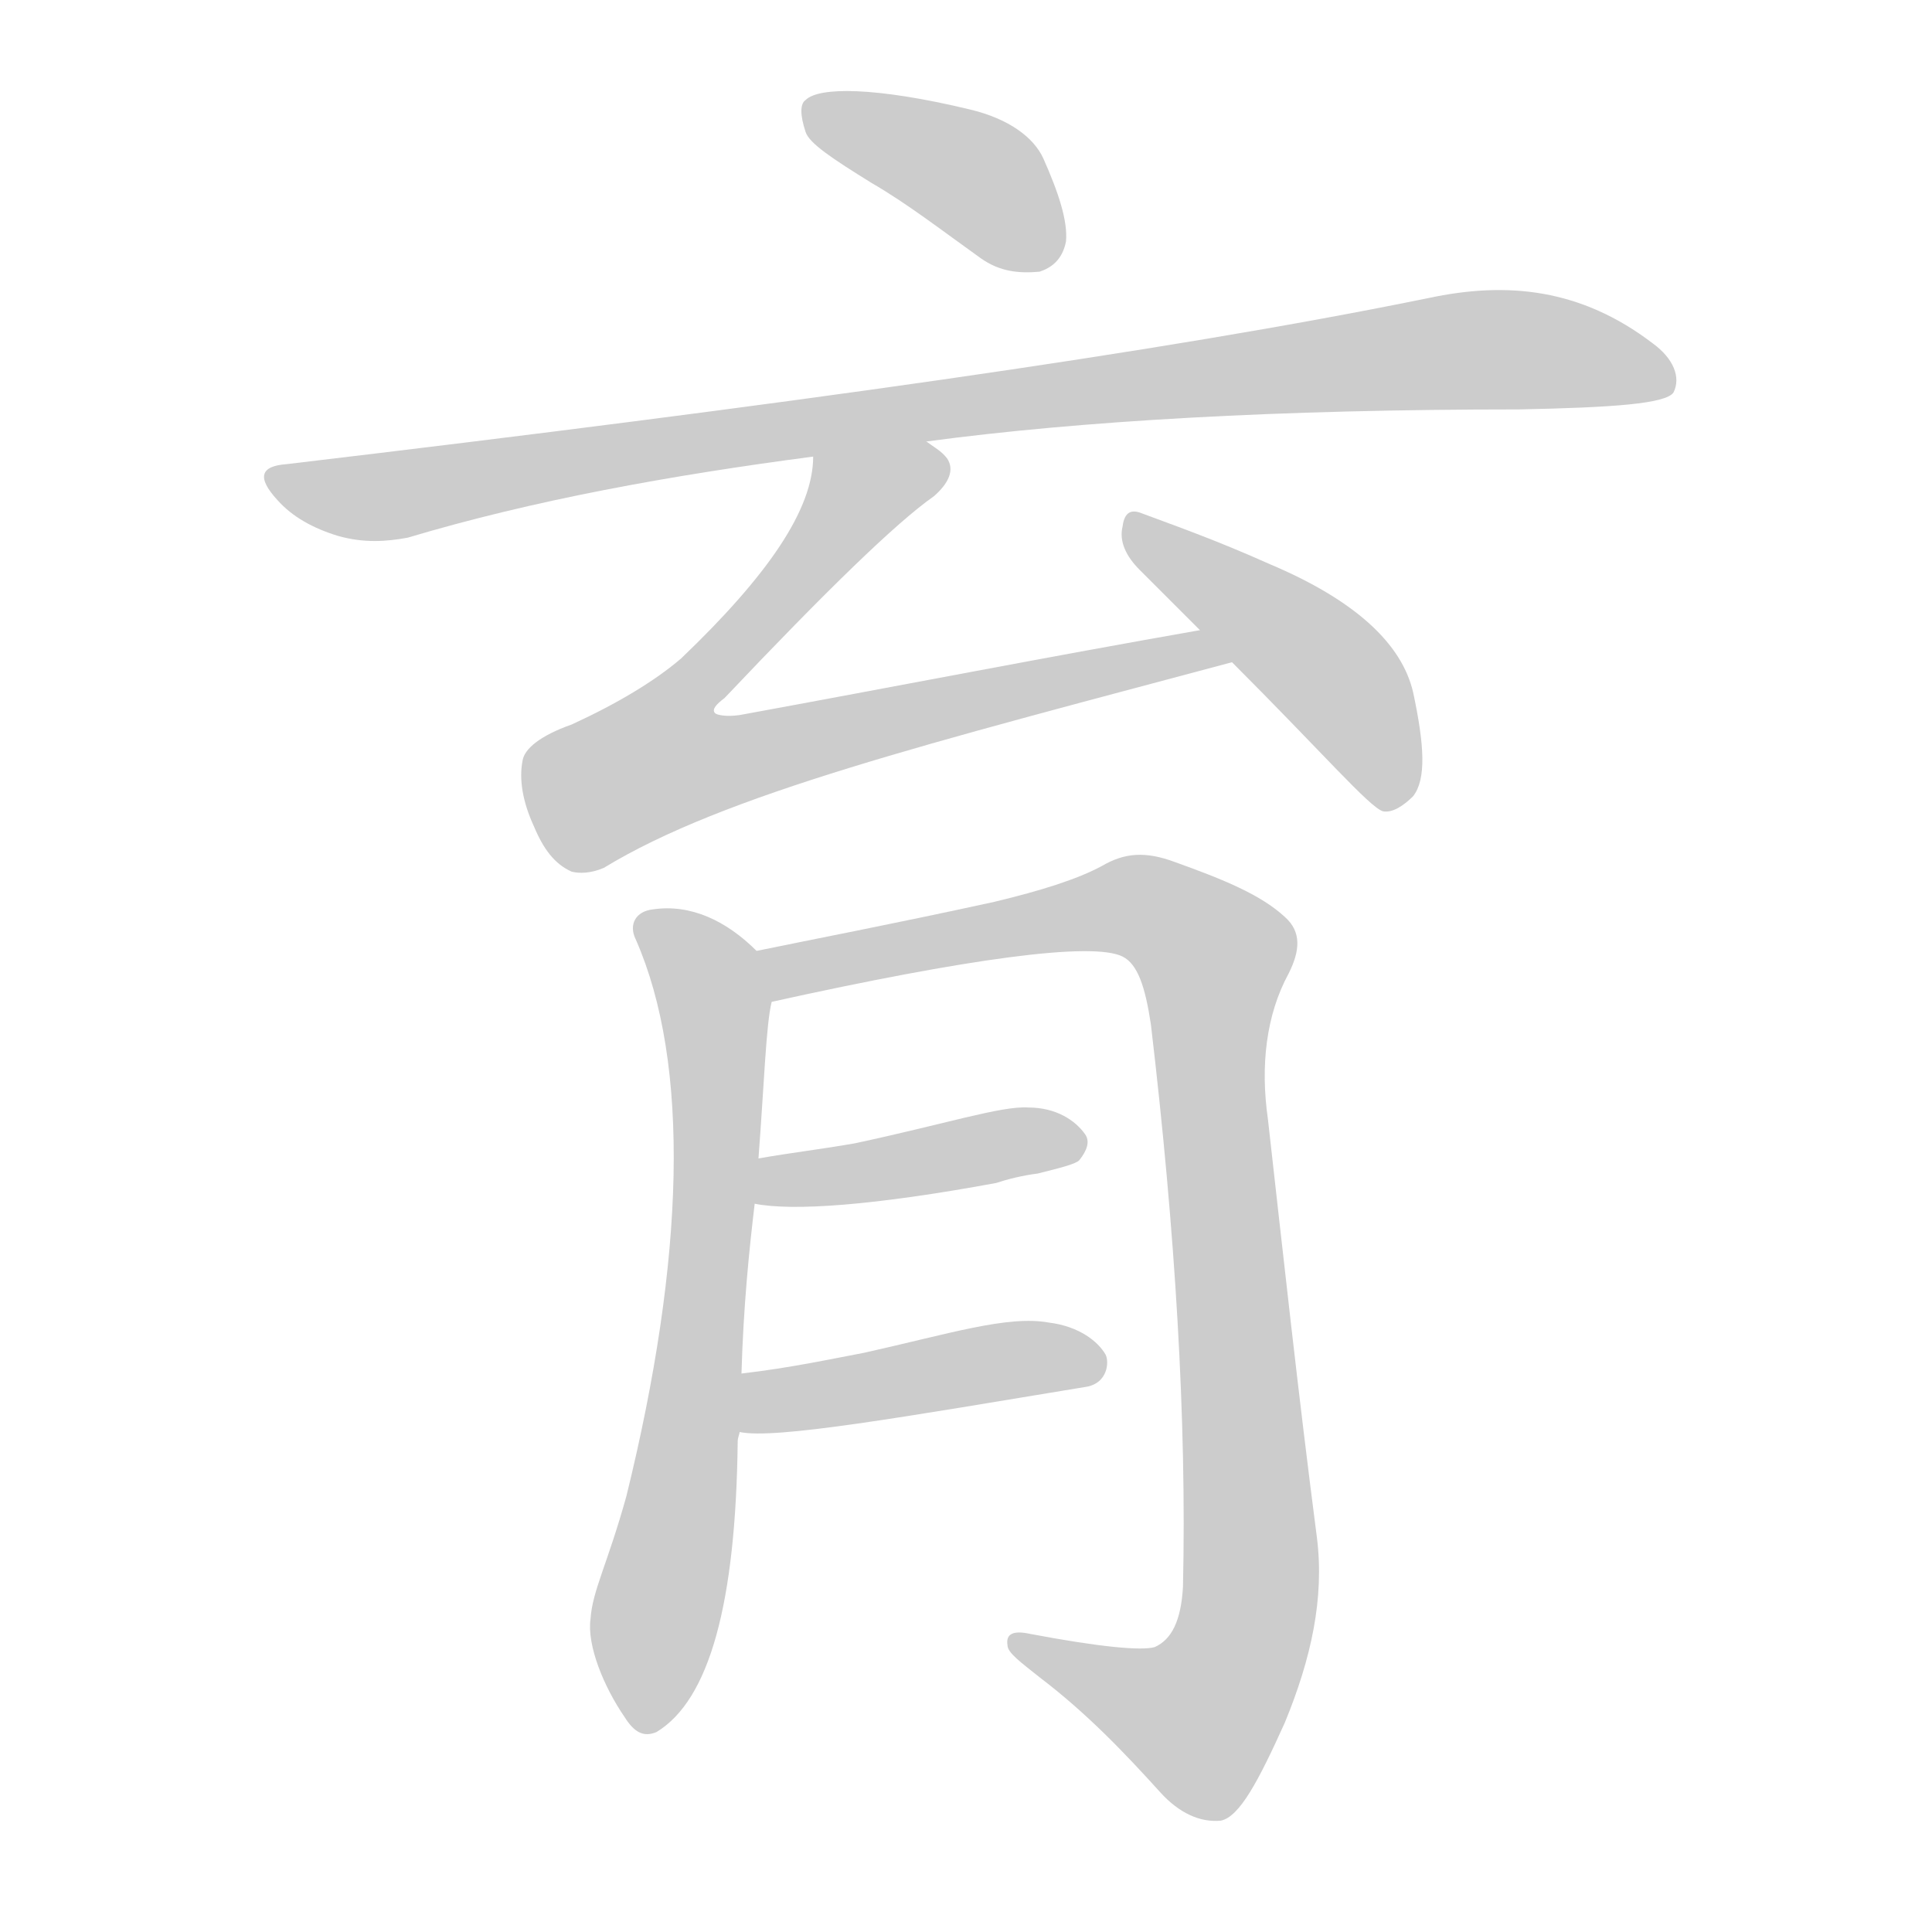 <!--
AnimCJK 2016-2018 Copyright Francois Mizessyn - https://github.com/parsimonhi/animCJK
Derived from:
    MakeMeAHanzi project - https://github.com/skishore/makemeahanzi
    Arphic PL KaitiM GB - https://apps.ubuntu.com/cat/applications/precise/fonts-arphic-gkai00mp/
    Arphic PL UKai - https://apps.ubuntu.com/cat/applications/fonts-arphic-ukai/
You can redistribute and/or modify this file under the terms of the Arphic Public License
as published by Arphic Technology Co., Ltd.
You should have received a copy of this license (the directory "APL") along with this file;
if not, see http://ftp.gnu.org/non-gnu/chinese-fonts-truetype/LICENSE.
-->
<svg id="z32946" class="acjk" version="1.1" viewBox="0 0 1024 1024" xmlns="http://www.w3.org/2000/svg" xmlns:xlink="http://www.w3.org/1999/xlink">
<style>
<![CDATA[
@keyframes z32946k {
	from {
		stroke:#ccc;
		stroke-dashoffset:3334;
	}
	1% {
		stroke:#c00;
		stroke-dashoffset:3334;
	}
	75% {
		stroke:#c00;
		stroke-dashoffset:0;
	}
	to {
		stroke:#000;
	}
}
#z32946 path[clip-path] {
	animation:z32946k 1s linear both;
	stroke-dasharray:3334;
	stroke-width:128;
	stroke-linecap:round;
	fill:none;
}
#z32946 path[clip-path="url(#z32946c1)"] {animation-delay:1s;}
#z32946 path[clip-path="url(#z32946c2)"] {animation-delay:2s;}
#z32946 path[clip-path="url(#z32946c3)"] {animation-delay:3s;}
#z32946 path[clip-path="url(#z32946c4)"] {animation-delay:4s;}
#z32946 path[clip-path="url(#z32946c5)"] {animation-delay:5s;}
#z32946 path[clip-path="url(#z32946c6)"] {animation-delay:6s;}
#z32946 path[clip-path="url(#z32946c7)"] {animation-delay:7s;}
#z32946 path[clip-path="url(#z32946c8)"] {animation-delay:8s;}
#z32946 path {fill:#ccc;}
]]>
</style>
<path id="z32946d1" d="M462 97C481 108 499 122 520 137C530 144 540 145 551 144C557 142 563 138 565 128C566 117 561 102 553 84C548 73 535 63 514 58C464 46 434 46 427 53C424 55 424 61 427 70C429 76 441 84 462 97Z"/>
<path id="z32946d2" d="M491 234C573 223 678 217 805 217C855 216 883 214 887 208C891 200 887 190 876 182C838 153 799 149 757 158C615 187 413 215 152 246C138 247 136 253 147 265C155 274 166 280 179 284C193 288 205 287 216 285C283 265 355 252 431 242C471 237 471 237 491 234Z"/>
<path id="z32946d3" d="M636 334C556 348 474 364 392 379C385 380 380 379 379 378C377 376 380 373 384 370C438 313 475 277 495 263C503 256 506 249 502 243C499 239 495 237 491 234C474 224 431 222 431 242C431 270 407 305 361 349C347 361 327 373 303 384C286 390 278 397 277 403C275 413 277 425 283 438C288 450 294 458 303 462C307 463 313 463 320 460C384 421 492 394 653 351C661 349 644 332 636 334Z"/>
<path id="z32946d4" d="M653 351C701 399 726 428 733 430C738 431 744 427 749 422C756 413 755 395 749 367C743 341 718 318 673 299C644 286 621 278 605 272C600 270 596 271 595 279C593 287 597 295 604 302C613 311 624 322 636 334C647 345 647 345 653 351Z"/>
<path id="z32946d5" d="M393 728C394 693 397 663 400 638C401 622 401 622 402 614C405 575 406 543 409 531C411 522 408 511 401 504C385 488 366 479 346 482C337 483 333 490 337 498C366 564 363 667 332 793C322 829 314 843 313 858C311 872 320 894 331 910C336 918 341 921 348 918C376 901 390 850 391 764C391 762 392 760 392 759C393 738 393 738 393 728Z"/>
<path id="z32946d6" d="M409 531C513 508 579 499 595 507C603 511 607 523 610 543C623 653 629 753 627 841C626 859 621 869 612 873C605 875 583 873 546 866C537 864 533 866 534 872C534 876 541 881 551 889C576 908 596 929 615 950C625 961 636 966 647 965C657 963 667 944 681 913C695 879 702 847 698 815C688 738 680 664 672 593C668 565 671 538 683 516C689 504 690 494 681 486C668 474 648 466 623 457C607 451 596 452 584 459C571 466 552 472 527 478C472 490 430 498 401 504C392 506 400 533 409 531Z"/>
<path id="z32946d7" d="M400 638C420 642 463 639 528 627C534 625 542 623 550 622C562 619 570 617 572 615C576 610 578 605 575 601C570 594 560 587 545 587C531 586 500 596 453 606C436 609 419 611 402 614C394 616 392 636 400 638Z"/>
<path id="z32946d8" d="M392 759C411 763 479 751 576 735C587 733 588 722 586 718C582 711 572 703 556 701C534 697 503 707 458 717C442 720 419 725 393 728C383 730 382 757 392 759Z"/>
<defs>
	<clipPath id="z32946c1"><use xlink:href="#z32946d1"></use></clipPath>
	<clipPath id="z32946c2"><use xlink:href="#z32946d2"></use></clipPath>
	<clipPath id="z32946c3"><use xlink:href="#z32946d3"></use></clipPath>
	<clipPath id="z32946c4"><use xlink:href="#z32946d4"></use></clipPath>
	<clipPath id="z32946c5"><use xlink:href="#z32946d5"></use></clipPath>
	<clipPath id="z32946c6"><use xlink:href="#z32946d6"></use></clipPath>
	<clipPath id="z32946c7"><use xlink:href="#z32946d7"></use></clipPath>
	<clipPath id="z32946c8"><use xlink:href="#z32946d8"></use></clipPath>
</defs>
<path pathLength="3333" clip-path="url(#z32946c1)" d="M430 57L560 131"/>
<path pathLength="3333" clip-path="url(#z32946c2)" d="M147 253L207 263L783 185L882 200"/>
<path pathLength="3333" clip-path="url(#z32946c3)" d="M 435,244 464,260 330,390 337,420 640,346"/>
<path pathLength="3333" clip-path="url(#z32946c4)" d="M602 276L707 359L737 425"/>
<path pathLength="3333" clip-path="url(#z32946c5)" d="M344 491L374 516L381 564L344 913"/>
<path pathLength="3333" clip-path="url(#z32946c6)" d="M410 508L599 479L646 510L659 868L631 918L542 874"/>
<path pathLength="3333" clip-path="url(#z32946c7)" d="M403 632L572 605"/>
<path pathLength="3333" clip-path="url(#z32946c8)" d="M398 752L582 721"/>
</svg>